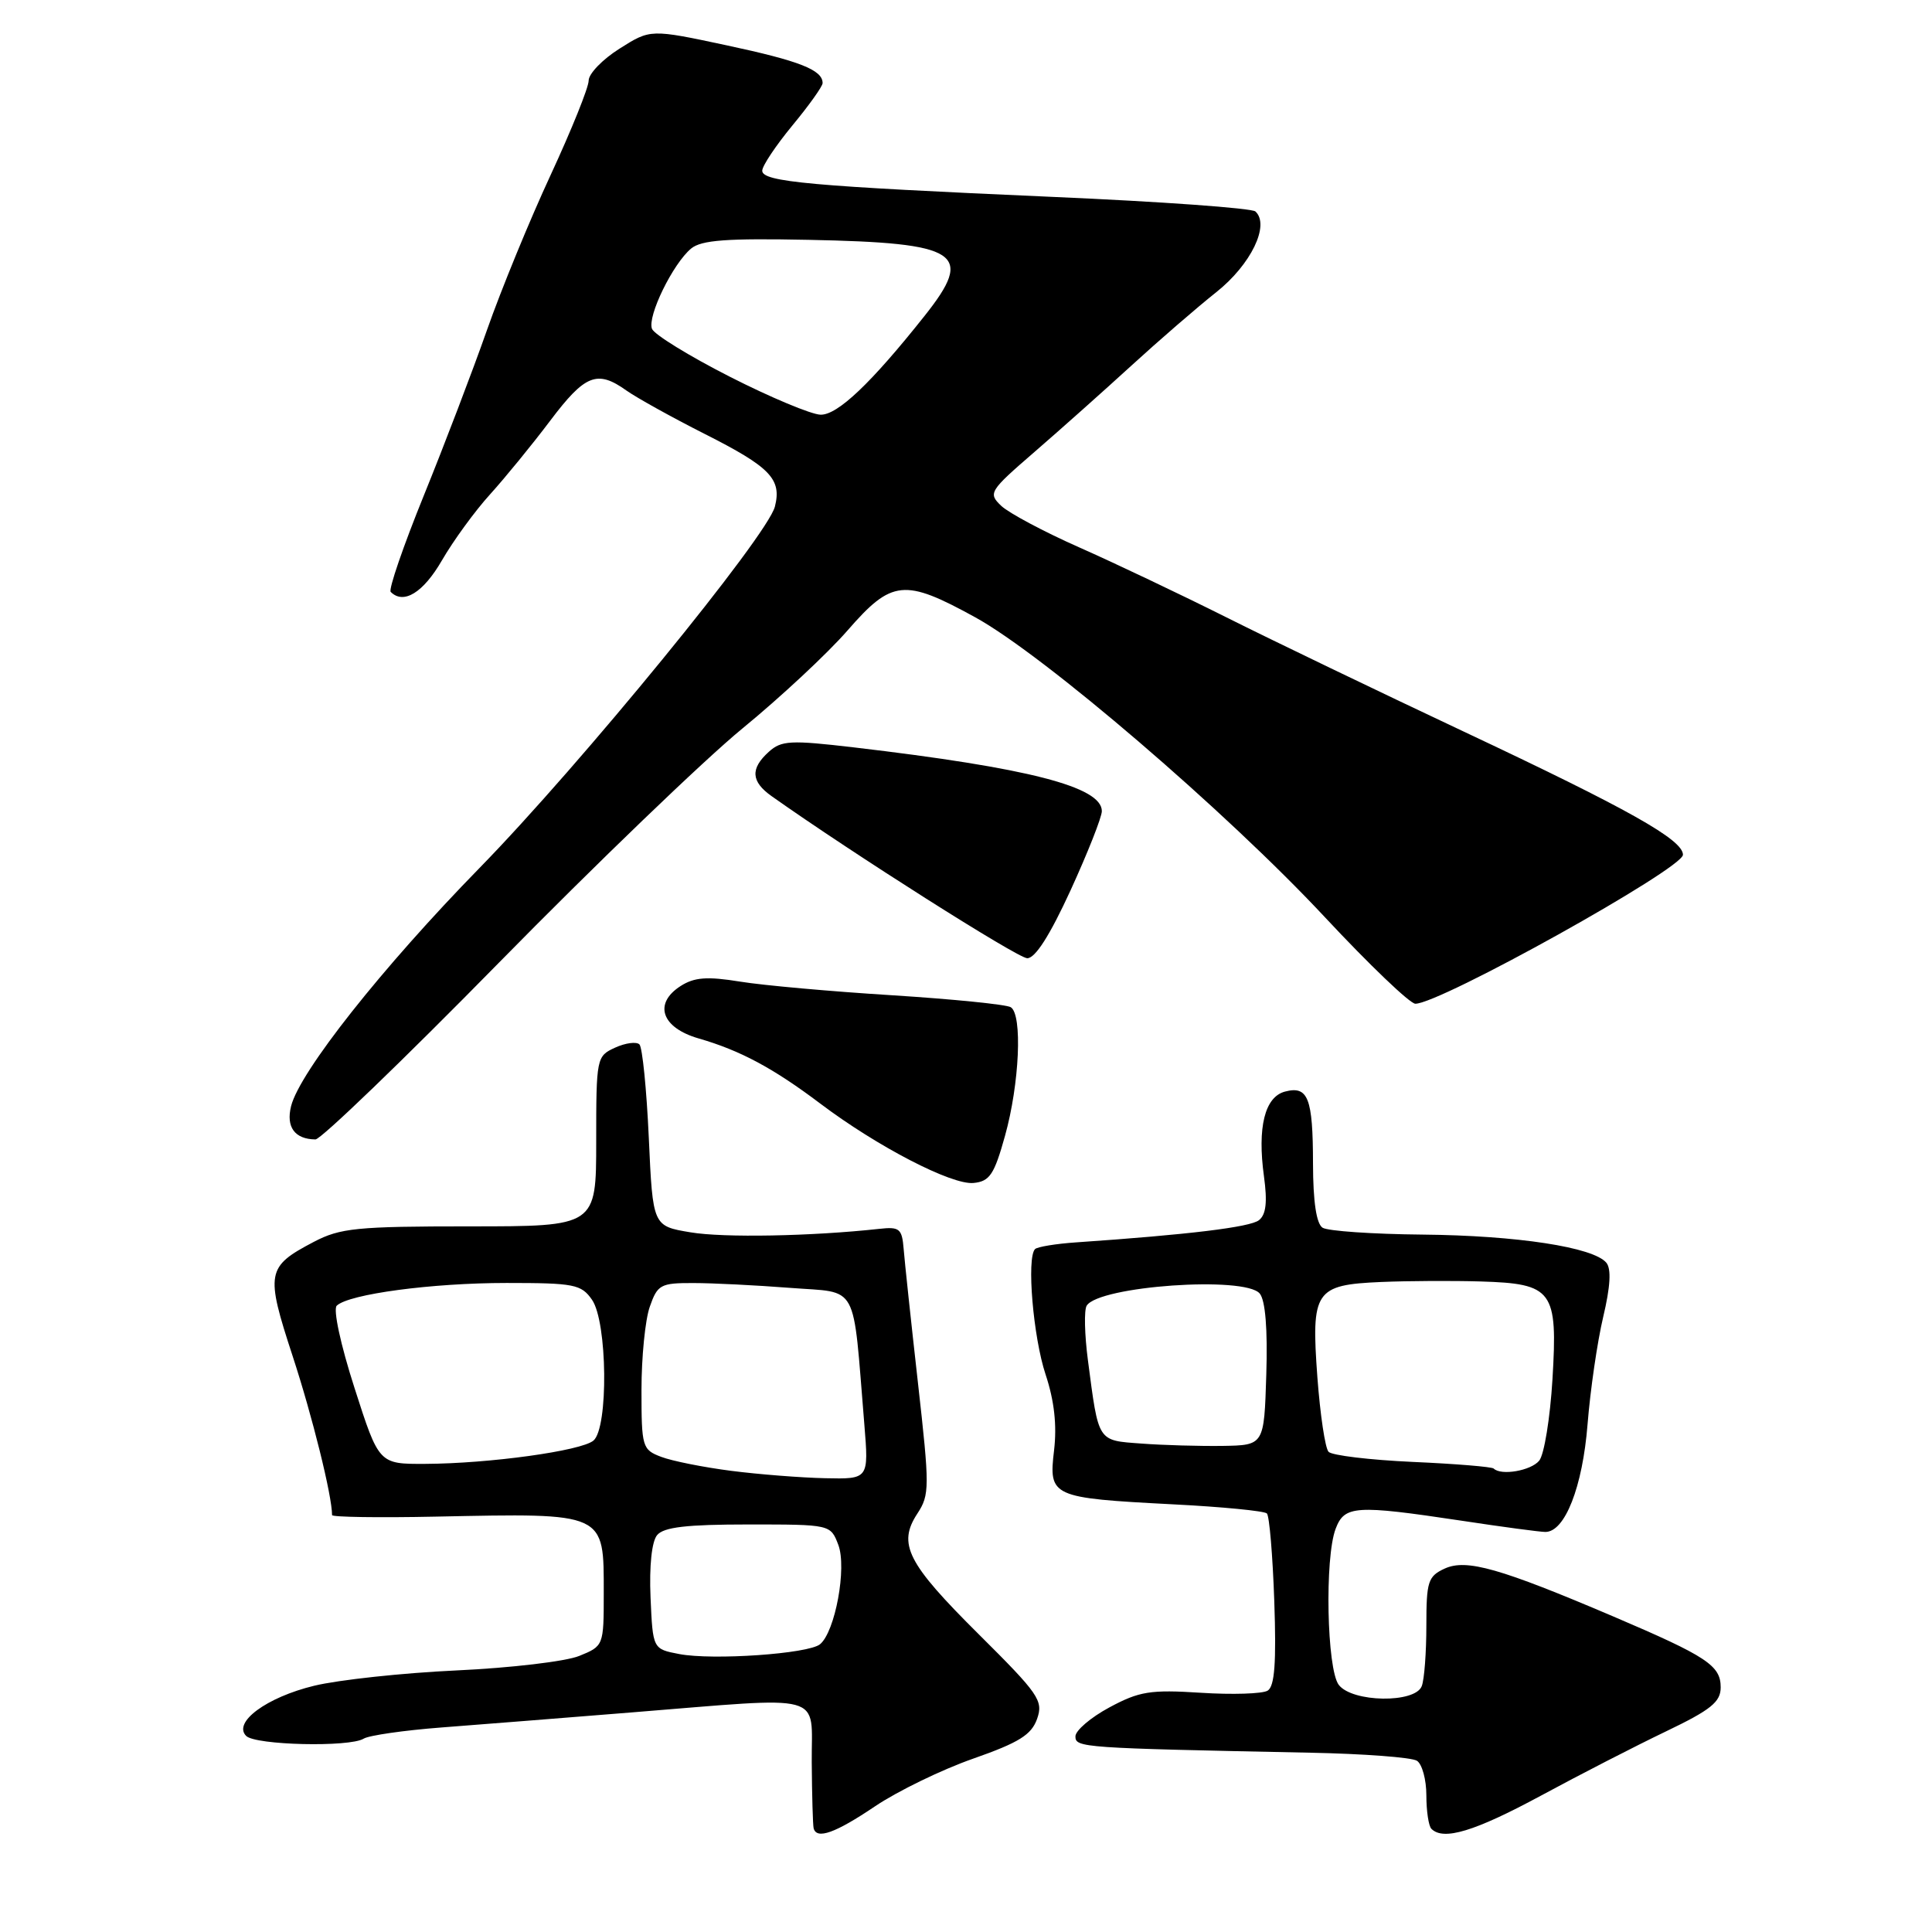 <?xml version="1.0" encoding="UTF-8" standalone="no"?>
<!DOCTYPE svg PUBLIC "-//W3C//DTD SVG 1.1//EN" "http://www.w3.org/Graphics/SVG/1.1/DTD/svg11.dtd" >
<svg xmlns="http://www.w3.org/2000/svg" xmlns:xlink="http://www.w3.org/1999/xlink" version="1.1" viewBox="0 0 256 256">
 <g >
 <path fill="currentColor"
d=" M 115.97 239.33 C 118.96 237.32 124.81 234.48 128.95 233.03 C 135.03 230.90 136.67 229.87 137.42 227.76 C 138.27 225.34 137.65 224.46 129.68 216.54 C 120.20 207.12 118.91 204.59 121.56 200.55 C 123.19 198.06 123.19 197.08 121.63 183.21 C 120.72 175.12 119.87 167.15 119.74 165.50 C 119.52 162.80 119.20 162.53 116.50 162.83 C 107.51 163.81 95.89 164.03 91.50 163.29 C 86.50 162.46 86.50 162.46 85.97 150.78 C 85.68 144.36 85.12 138.79 84.73 138.39 C 84.33 138.00 82.88 138.19 81.50 138.82 C 79.05 139.94 79.00 140.17 79.00 151.23 C 79.00 162.50 79.00 162.50 62.25 162.50 C 47.27 162.50 45.08 162.72 41.57 164.56 C 35.30 167.85 35.16 168.64 38.78 179.70 C 41.38 187.64 44.00 198.19 44.00 200.76 C 44.00 201.02 50.19 201.12 57.75 200.96 C 80.38 200.50 80.00 200.33 80.00 211.12 C 80.00 218.06 79.98 218.11 76.75 219.42 C 74.96 220.15 67.65 221.01 60.50 221.34 C 53.35 221.67 44.86 222.59 41.63 223.37 C 35.32 224.90 30.82 228.22 32.62 230.02 C 33.85 231.25 46.32 231.54 48.19 230.38 C 48.89 229.95 53.52 229.28 58.48 228.90 C 63.44 228.52 74.70 227.63 83.50 226.92 C 109.87 224.81 107.49 224.16 107.56 233.50 C 107.59 237.90 107.71 241.84 107.81 242.25 C 108.20 243.78 110.68 242.90 115.97 239.33 Z  M 204.15 237.95 C 209.29 235.17 216.76 231.33 220.75 229.42 C 226.71 226.56 228.00 225.52 228.00 223.58 C 228.00 220.69 226.19 219.49 213.82 214.21 C 198.78 207.80 194.32 206.53 191.44 207.84 C 189.22 208.86 189.00 209.54 189.00 215.40 C 189.00 218.94 188.73 222.55 188.39 223.42 C 187.51 225.72 179.17 225.59 177.39 223.25 C 175.81 221.16 175.51 206.42 176.98 202.57 C 178.15 199.48 179.60 199.39 193.59 201.49 C 199.04 202.32 204.07 202.99 204.76 202.99 C 207.36 203.01 209.70 197.03 210.36 188.72 C 210.72 184.20 211.65 177.81 212.43 174.51 C 213.39 170.47 213.52 168.13 212.85 167.32 C 211.14 165.26 201.03 163.71 188.50 163.59 C 181.90 163.53 175.94 163.12 175.25 162.68 C 174.43 162.16 173.99 159.24 173.98 154.19 C 173.97 145.47 173.33 143.84 170.27 144.64 C 167.59 145.34 166.59 149.37 167.48 155.86 C 167.95 159.28 167.76 160.94 166.82 161.68 C 165.65 162.61 157.47 163.60 142.61 164.62 C 139.92 164.80 137.46 165.21 137.15 165.51 C 136.01 166.65 136.90 177.18 138.55 182.14 C 139.70 185.61 140.06 188.85 139.67 192.17 C 138.94 198.33 139.28 198.49 155.39 199.33 C 161.93 199.66 167.54 200.21 167.87 200.54 C 168.20 200.87 168.64 206.11 168.85 212.19 C 169.13 220.32 168.90 223.45 167.97 224.02 C 167.28 224.44 163.29 224.57 159.11 224.30 C 152.42 223.87 150.96 224.11 147.00 226.24 C 144.53 227.57 142.50 229.30 142.50 230.08 C 142.50 231.57 143.29 231.63 173.50 232.24 C 180.65 232.38 187.06 232.86 187.75 233.31 C 188.44 233.75 189.00 235.82 189.00 237.89 C 189.00 239.97 189.30 241.97 189.67 242.33 C 191.26 243.93 195.40 242.67 204.15 237.95 Z  M 133.17 150.50 C 135.09 143.61 135.50 134.43 133.93 133.46 C 133.35 133.10 126.29 132.39 118.25 131.88 C 110.21 131.38 101.13 130.57 98.07 130.07 C 93.69 129.36 92.01 129.49 90.19 130.65 C 86.55 132.98 87.65 136.18 92.58 137.60 C 98.09 139.19 102.47 141.54 108.69 146.23 C 116.23 151.92 126.11 157.04 129.00 156.75 C 131.14 156.54 131.74 155.64 133.17 150.50 Z  M 66.17 127.50 C 78.86 114.58 93.35 100.64 98.37 96.53 C 103.39 92.42 109.67 86.57 112.31 83.53 C 118.17 76.80 119.83 76.63 129.23 81.80 C 138.34 86.81 162.49 107.53 175.56 121.54 C 181.44 127.84 186.83 133.00 187.54 133.00 C 190.83 133.00 223.00 115.09 223.00 113.26 C 223.00 111.27 215.82 107.23 194.00 96.96 C 182.72 91.65 168.55 84.83 162.50 81.80 C 156.45 78.77 147.68 74.60 143.00 72.53 C 138.32 70.46 133.68 67.98 132.67 67.03 C 130.91 65.35 131.07 65.08 137.07 59.89 C 140.49 56.93 146.27 51.78 149.90 48.46 C 153.53 45.14 158.60 40.75 161.17 38.71 C 165.76 35.06 168.30 29.82 166.35 28.02 C 165.88 27.58 153.80 26.71 139.50 26.09 C 107.37 24.68 101.00 24.10 101.00 22.62 C 101.00 21.98 102.80 19.29 105.00 16.62 C 107.20 13.96 109.00 11.44 109.00 11.01 C 109.00 9.27 105.98 8.08 96.35 6.02 C 86.19 3.85 86.19 3.85 82.10 6.44 C 79.84 7.86 78.00 9.77 78.00 10.68 C 78.00 11.59 75.73 17.21 72.97 23.17 C 70.20 29.13 66.40 38.39 64.52 43.75 C 62.64 49.11 58.87 58.98 56.15 65.68 C 53.43 72.38 51.46 78.12 51.77 78.43 C 53.47 80.14 56.08 78.54 58.56 74.25 C 60.07 71.64 62.94 67.70 64.94 65.50 C 66.93 63.30 70.52 58.91 72.90 55.75 C 77.53 49.61 79.13 48.98 83.01 51.75 C 84.37 52.71 89.03 55.30 93.38 57.50 C 102.07 61.89 103.60 63.48 102.68 67.12 C 101.71 70.99 76.94 101.30 63.55 115.00 C 50.61 128.24 39.72 142.01 38.57 146.57 C 37.88 149.34 39.05 150.95 41.80 150.98 C 42.51 150.99 53.48 140.43 66.17 127.50 Z  M 141.86 117.96 C 144.14 112.98 146.00 108.27 146.00 107.48 C 146.00 104.25 136.28 101.75 113.12 99.03 C 104.74 98.05 103.54 98.11 101.87 99.62 C 99.40 101.85 99.51 103.56 102.25 105.50 C 112.96 113.08 134.82 126.94 136.11 126.97 C 137.17 126.99 139.11 123.95 141.86 117.96 Z  M 90.00 219.17 C 86.50 218.50 86.50 218.50 86.20 211.66 C 86.02 207.48 86.36 204.27 87.07 203.41 C 87.95 202.35 90.99 202.00 99.15 202.00 C 110.05 202.00 110.05 202.00 111.08 204.70 C 112.23 207.73 110.67 216.20 108.66 217.87 C 107.13 219.14 94.45 220.02 90.00 219.17 Z  M 96.86 194.89 C 93.21 194.42 89.04 193.59 87.61 193.04 C 85.10 192.09 85.00 191.74 85.00 184.17 C 85.00 179.84 85.49 174.88 86.10 173.15 C 87.12 170.22 87.53 170.00 91.85 170.01 C 94.41 170.01 100.19 170.30 104.70 170.65 C 113.91 171.37 112.95 169.61 114.53 188.75 C 115.12 196.00 115.12 196.00 109.31 195.87 C 106.11 195.80 100.51 195.36 96.86 194.89 Z  M 46.98 183.93 C 45.13 178.19 44.12 173.49 44.62 173.01 C 46.22 171.47 57.21 170.00 67.13 170.00 C 76.08 170.00 77.02 170.18 78.44 172.22 C 80.49 175.15 80.64 189.22 78.63 190.89 C 76.99 192.25 64.87 193.93 56.36 193.97 C 50.21 194.00 50.21 194.00 46.98 183.93 Z  M 197.92 194.59 C 197.69 194.36 192.85 193.96 187.17 193.71 C 181.49 193.45 176.48 192.85 176.04 192.37 C 175.59 191.89 174.93 187.45 174.56 182.50 C 173.72 171.02 174.23 170.25 183.00 169.87 C 186.57 169.72 192.51 169.69 196.18 169.80 C 205.77 170.09 206.42 170.97 205.71 182.76 C 205.40 187.90 204.61 192.76 203.95 193.55 C 202.85 194.88 198.90 195.56 197.92 194.59 Z  M 151.26 191.28 C 145.38 190.85 145.59 191.18 144.16 180.28 C 143.71 176.86 143.63 173.59 143.99 173.01 C 145.60 170.40 164.96 169.04 166.92 171.40 C 167.67 172.30 167.98 176.11 167.79 182.15 C 167.50 191.50 167.50 191.50 162.00 191.59 C 158.97 191.63 154.14 191.50 151.26 191.28 Z  M 96.71 49.92 C 91.32 47.18 86.68 44.32 86.39 43.57 C 85.75 41.92 89.16 34.94 91.58 32.93 C 92.94 31.81 96.30 31.56 107.16 31.78 C 127.19 32.18 129.17 33.48 122.50 41.87 C 115.43 50.78 110.98 55.00 108.73 54.95 C 107.50 54.92 102.09 52.66 96.71 49.92 Z "/>
</g>
</svg>